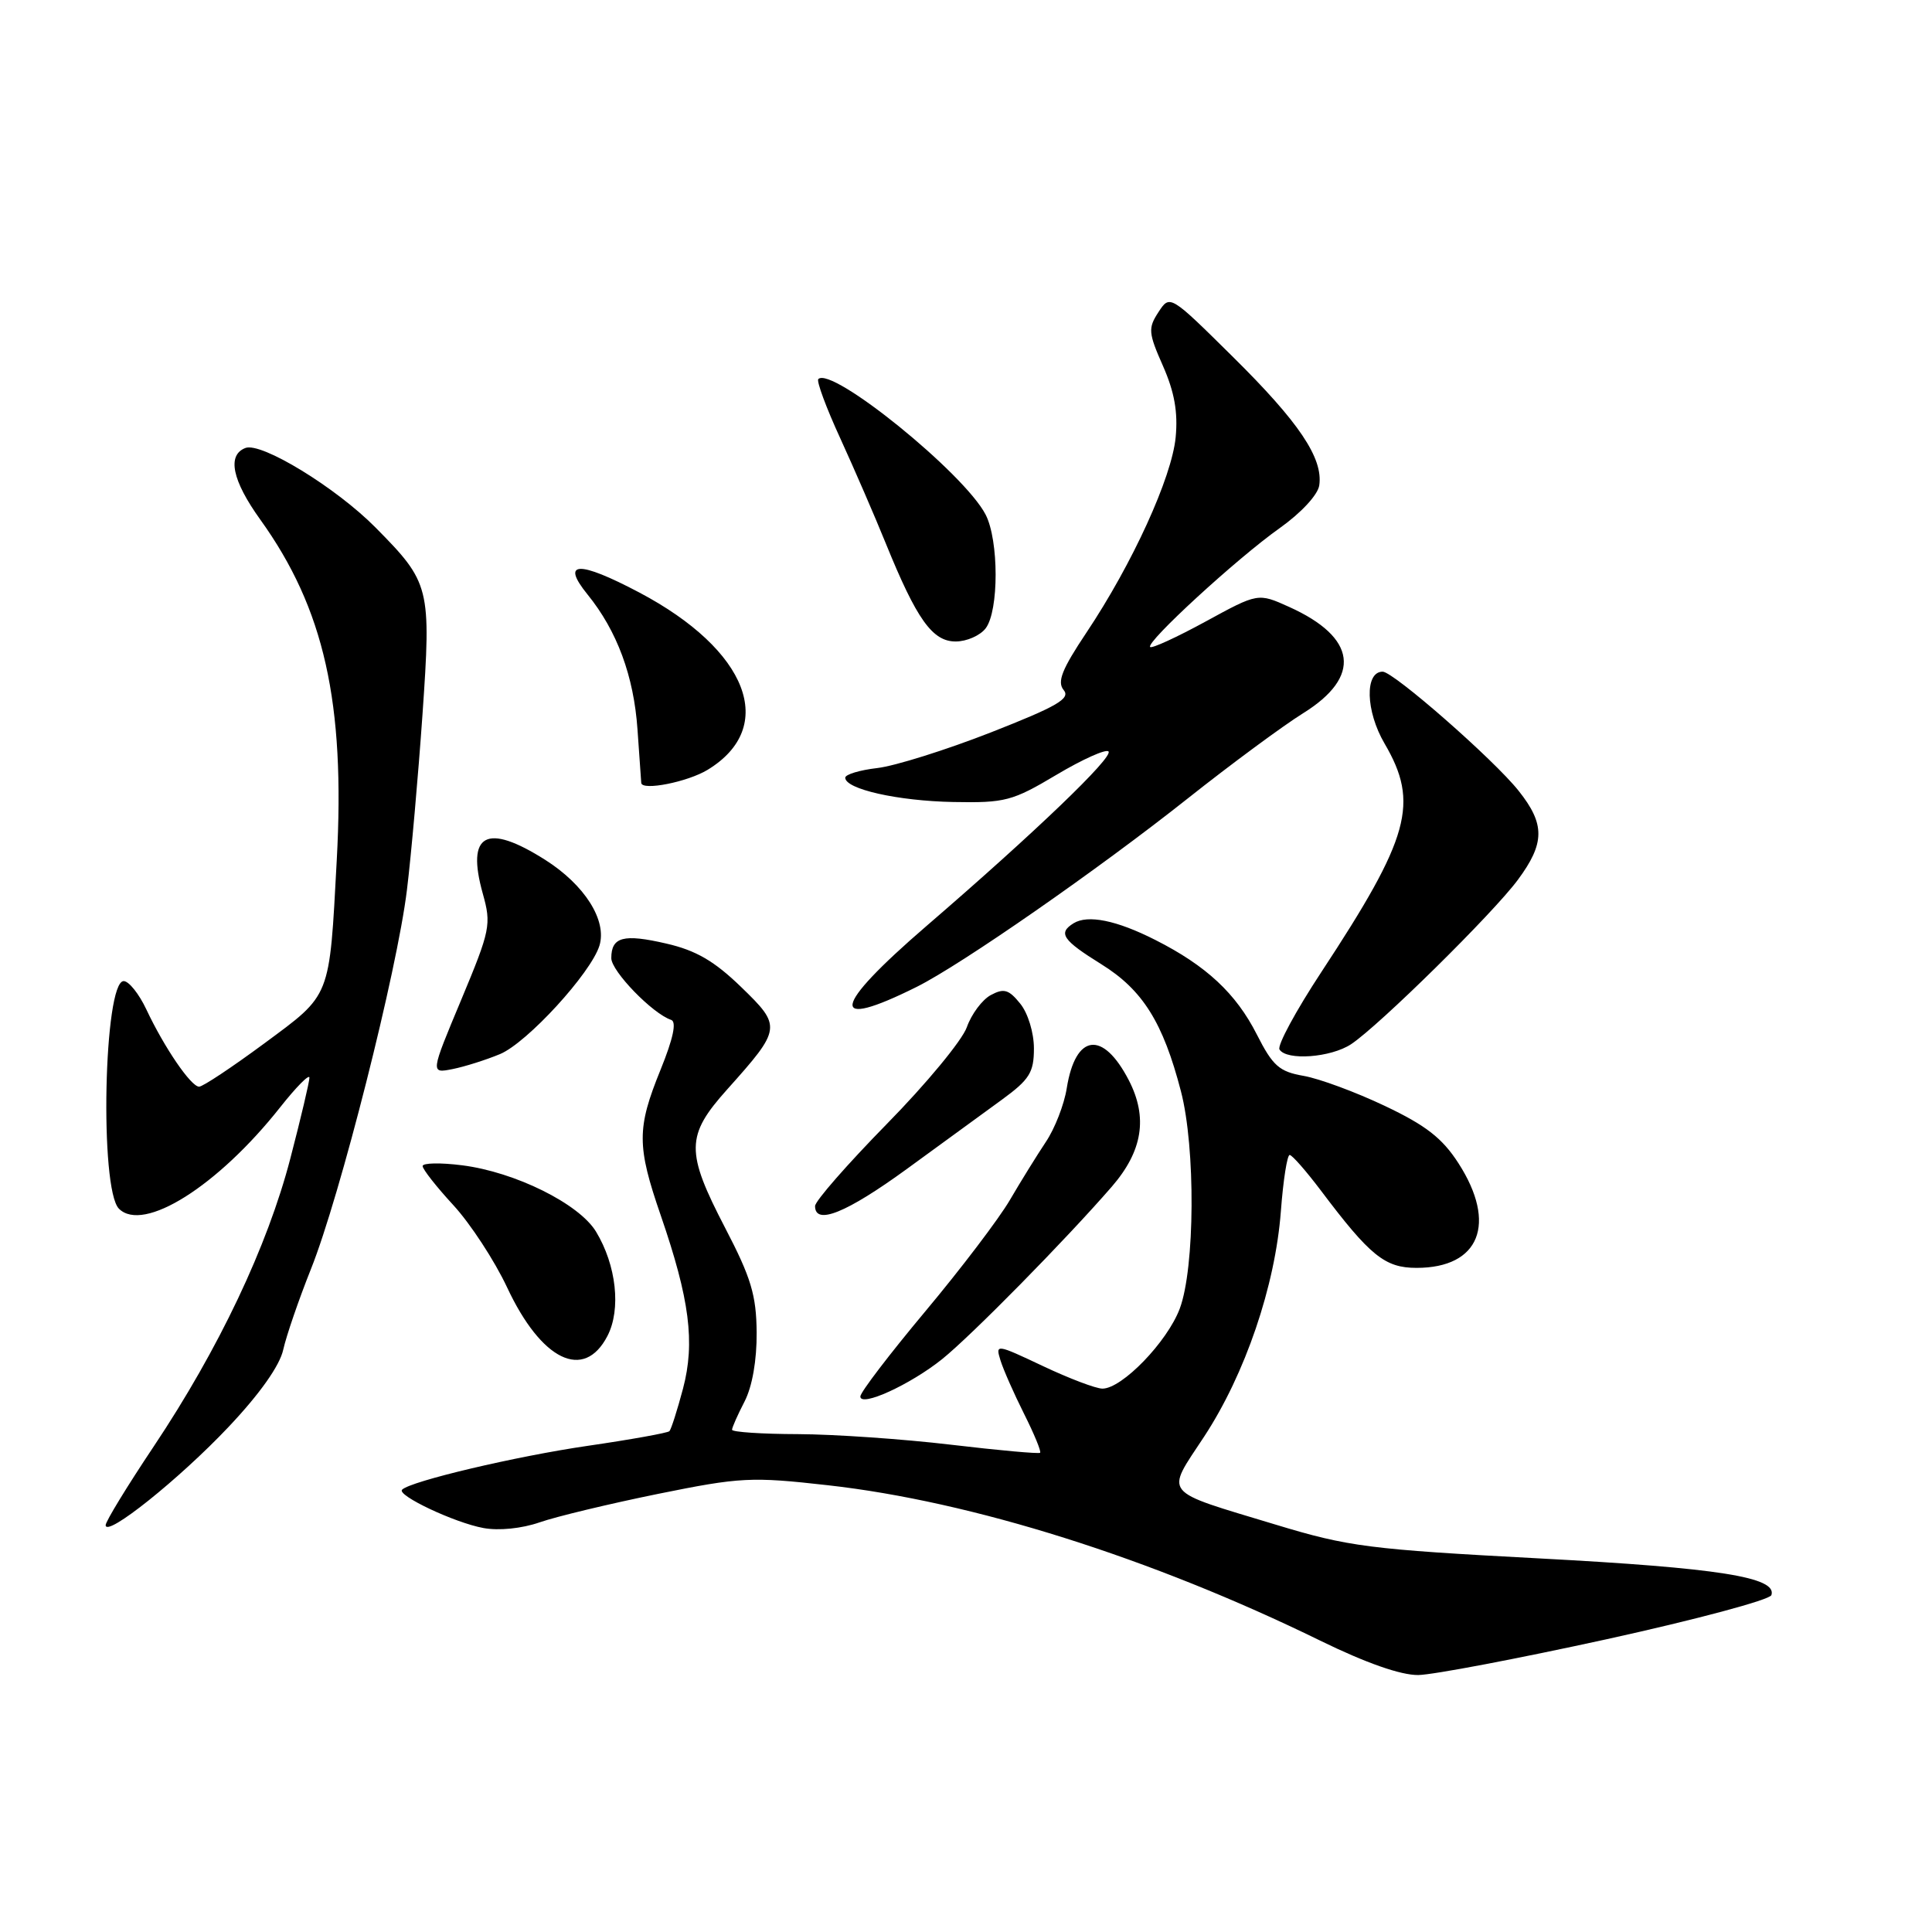 <?xml version="1.0" encoding="UTF-8" standalone="no"?>
<!DOCTYPE svg PUBLIC "-//W3C//DTD SVG 1.1//EN" "http://www.w3.org/Graphics/SVG/1.1/DTD/svg11.dtd" >
<svg xmlns="http://www.w3.org/2000/svg" xmlns:xlink="http://www.w3.org/1999/xlink" version="1.1" viewBox="0 0 256 256">
 <g >
 <path fill="currentColor"
d=" M 212.92 217.20 C 224.70 214.61 234.51 211.99 234.72 211.36 C 235.50 208.99 227.72 207.76 204.00 206.50 C 181.40 205.30 178.69 204.95 169.06 202.03 C 153.74 197.39 154.40 198.20 159.56 190.35 C 164.99 182.08 168.97 170.40 169.72 160.52 C 170.03 156.38 170.56 153.02 170.89 153.04 C 171.23 153.06 173.07 155.17 175.00 157.72 C 181.54 166.41 183.50 168.00 187.70 168.00 C 196.06 168.00 198.41 162.14 193.25 154.13 C 191.11 150.81 188.94 149.12 183.50 146.54 C 179.65 144.71 174.81 142.92 172.74 142.56 C 169.51 142.00 168.65 141.24 166.54 137.08 C 163.78 131.64 159.85 127.97 153.09 124.55 C 147.95 121.94 144.14 121.17 142.25 122.34 C 140.16 123.64 140.79 124.57 145.94 127.77 C 151.41 131.17 154.11 135.47 156.48 144.60 C 158.43 152.07 158.34 168.04 156.32 173.41 C 154.67 177.80 148.68 184.00 146.08 184.00 C 145.21 184.00 141.66 182.65 138.19 181.01 C 131.99 178.08 131.89 178.07 132.57 180.26 C 132.95 181.49 134.36 184.68 135.70 187.35 C 137.04 190.02 137.99 192.33 137.82 192.50 C 137.64 192.66 132.32 192.18 126.00 191.43 C 119.67 190.68 110.56 190.05 105.75 190.03 C 100.94 190.02 97.00 189.75 97.00 189.45 C 97.00 189.15 97.75 187.46 98.66 185.70 C 99.68 183.72 100.29 180.23 100.26 176.56 C 100.22 171.62 99.52 169.30 96.10 162.73 C 90.83 152.59 90.86 150.49 96.35 144.36 C 103.58 136.28 103.61 136.02 98.20 130.78 C 94.66 127.35 92.22 125.93 88.30 125.03 C 82.62 123.71 81.00 124.14 81.00 126.96 C 81.00 128.68 86.46 134.32 88.93 135.14 C 89.68 135.39 89.20 137.62 87.53 141.74 C 84.37 149.51 84.37 151.83 87.56 161.07 C 91.38 172.16 92.12 177.88 90.50 184.01 C 89.74 186.87 88.93 189.40 88.70 189.64 C 88.46 189.87 83.59 190.75 77.88 191.58 C 68.34 192.97 54.41 196.26 53.28 197.39 C 52.53 198.13 60.23 201.77 64.05 202.47 C 66.08 202.85 69.14 202.54 71.50 201.72 C 73.70 200.95 80.76 199.26 87.18 197.95 C 98.13 195.73 99.54 195.66 109.68 196.80 C 128.79 198.94 152.53 206.43 174.93 217.39 C 181.00 220.36 185.63 221.98 187.93 221.95 C 189.89 221.92 201.14 219.78 212.92 217.20 Z  M 30.30 189.06 C 34.43 184.69 37.07 180.95 37.53 178.84 C 37.94 177.00 39.59 172.20 41.20 168.16 C 45.05 158.55 52.62 128.64 53.92 117.93 C 54.49 113.29 55.41 102.84 55.98 94.70 C 57.15 77.81 57.00 77.22 49.75 69.89 C 44.53 64.61 34.62 58.55 32.52 59.36 C 30.06 60.30 30.76 63.66 34.49 68.85 C 42.96 80.64 45.76 93.11 44.62 114.00 C 43.63 132.42 43.92 131.67 35.03 138.25 C 30.75 141.41 26.86 144.00 26.38 143.99 C 25.30 143.98 21.76 138.79 19.39 133.75 C 18.42 131.69 17.07 130.00 16.39 130.00 C 13.75 130.00 13.17 157.57 15.76 160.16 C 18.99 163.39 28.86 157.18 37.14 146.70 C 39.26 144.02 41.00 142.26 41.00 142.80 C 41.00 143.34 39.87 148.14 38.48 153.47 C 35.45 165.14 28.98 178.77 20.37 191.66 C 16.87 196.90 14.00 201.59 14.00 202.09 C 14.00 203.79 23.78 195.97 30.30 189.06 Z  M 124.84 180.09 C 128.74 176.95 141.20 164.29 147.31 157.25 C 151.41 152.52 152.12 148.07 149.57 143.13 C 146.13 136.49 142.51 136.96 141.35 144.19 C 141.01 146.36 139.76 149.56 138.58 151.31 C 137.41 153.07 135.26 156.53 133.82 159.00 C 132.38 161.47 127.33 168.12 122.60 173.77 C 117.87 179.43 114.00 184.49 114.00 185.04 C 114.00 186.50 120.61 183.48 124.84 180.09 Z  M 80.49 177.02 C 82.32 173.49 81.67 167.64 78.97 163.19 C 76.72 159.50 68.26 155.30 61.25 154.41 C 58.36 154.04 56.00 154.09 56.00 154.51 C 56.00 154.93 57.84 157.27 60.09 159.71 C 62.33 162.15 65.53 167.04 67.19 170.58 C 71.73 180.29 77.38 183.03 80.49 177.02 Z  M 120.14 154.91 C 124.74 151.56 130.41 147.43 132.75 145.72 C 136.42 143.04 137.00 142.11 137.00 138.92 C 137.00 136.84 136.21 134.24 135.18 132.98 C 133.67 131.11 133.02 130.92 131.29 131.85 C 130.15 132.46 128.72 134.38 128.11 136.11 C 127.50 137.85 122.73 143.62 117.50 148.94 C 112.28 154.27 108.00 159.15 108.00 159.81 C 108.00 162.40 112.15 160.72 120.14 154.91 Z  M 66.26 139.67 C 69.86 138.16 78.30 128.94 79.43 125.30 C 80.45 121.96 77.48 117.26 72.25 113.94 C 64.44 108.99 61.75 110.45 63.97 118.40 C 65.12 122.51 64.98 123.22 61.11 132.49 C 57.03 142.24 57.03 142.24 59.96 141.66 C 61.57 141.34 64.41 140.44 66.26 139.67 Z  M 179.03 138.36 C 182.75 135.89 197.82 121.04 201.11 116.60 C 204.72 111.73 204.75 109.21 201.22 104.78 C 197.94 100.65 184.64 89.00 183.21 89.00 C 180.81 89.00 180.95 94.23 183.46 98.52 C 188.08 106.41 186.83 110.95 175.08 128.81 C 171.71 133.93 169.22 138.54 169.54 139.06 C 170.47 140.57 176.34 140.14 179.03 138.36 Z  M 121.50 130.75 C 127.42 127.79 145.52 115.21 157.42 105.77 C 163.16 101.22 170.03 96.15 172.68 94.50 C 180.46 89.66 179.78 84.46 170.82 80.42 C 166.70 78.56 166.70 78.56 159.76 82.35 C 155.93 84.44 152.62 85.96 152.40 85.73 C 151.79 85.12 163.90 73.99 169.55 69.99 C 172.41 67.96 174.63 65.56 174.81 64.31 C 175.33 60.70 172.13 55.95 163.36 47.28 C 155.02 39.03 155.02 39.03 153.50 41.36 C 152.11 43.49 152.16 44.10 154.10 48.49 C 155.62 51.94 156.10 54.62 155.78 57.95 C 155.27 63.27 150.04 74.72 143.96 83.82 C 140.70 88.70 140.05 90.35 140.94 91.43 C 141.88 92.56 140.13 93.58 131.29 97.05 C 125.36 99.37 118.59 101.50 116.25 101.77 C 113.91 102.04 112.00 102.62 112.00 103.05 C 112.00 104.56 118.96 106.13 126.31 106.27 C 133.18 106.40 134.14 106.15 139.98 102.67 C 143.44 100.61 146.54 99.22 146.88 99.57 C 147.58 100.29 137.13 110.32 122.75 122.71 C 110.17 133.55 109.68 136.65 121.50 130.75 Z  M 93.77 102.00 C 103.07 96.33 99.13 86.13 84.71 78.51 C 76.64 74.25 74.26 74.34 77.85 78.77 C 81.77 83.60 83.98 89.59 84.47 96.64 C 84.73 100.41 84.95 103.61 84.97 103.75 C 85.10 104.81 91.13 103.61 93.77 102.00 Z  M 130.61 83.25 C 132.37 80.93 132.36 71.60 130.60 68.19 C 127.77 62.71 110.19 48.48 108.43 50.23 C 108.17 50.49 109.48 54.04 111.35 58.10 C 113.21 62.17 115.92 68.42 117.37 72.00 C 121.47 82.09 123.55 85.00 126.63 85.00 C 128.09 85.00 129.88 84.21 130.61 83.25 Z "/>
</g>
</svg>